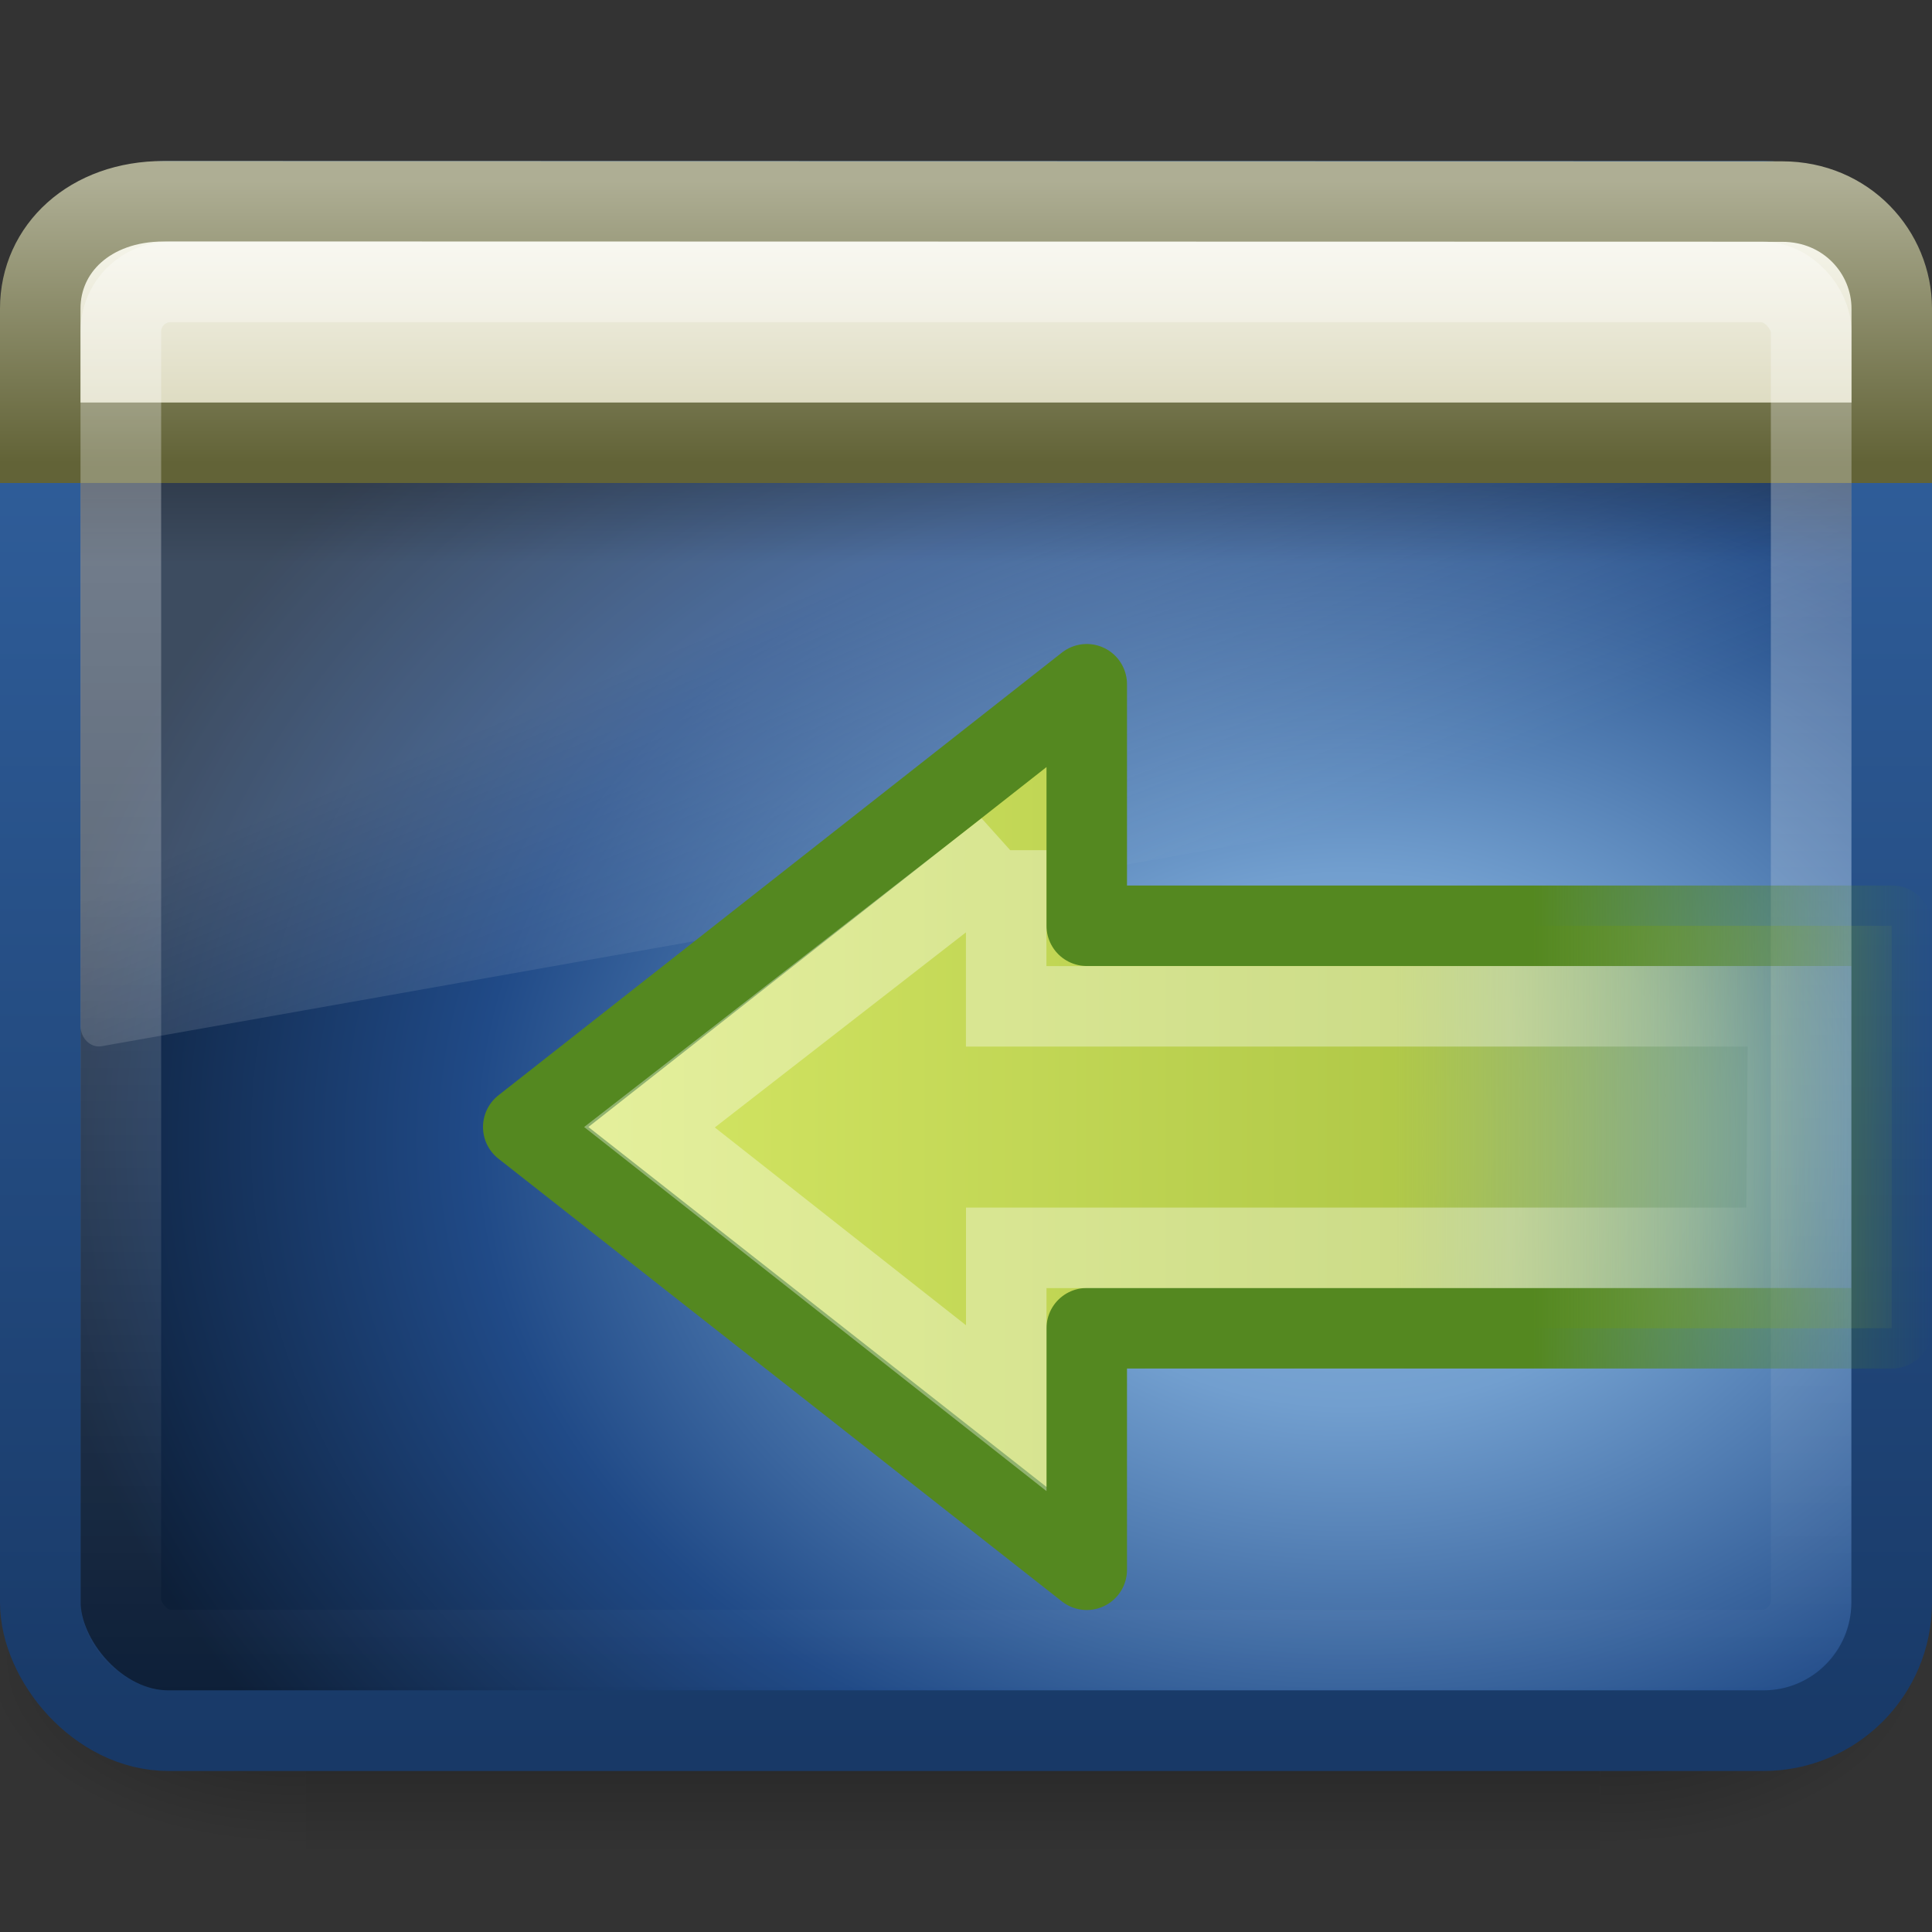 <?xml version="1.0" encoding="UTF-8"?>
<!-- Created with Inkscape (http://www.inkscape.org/) -->
<svg id="svg2638" width="24" height="24" version="1.0" xmlns="http://www.w3.org/2000/svg" xmlns:xlink="http://www.w3.org/1999/xlink">
 <rect width="100%" height="100%" fill="#333333" stroke="none"/>
 <defs id="defs2640">
  <linearGradient id="linearGradient3109" x1="3.888" x2="-8.798" y1="26.023" y2="26.023" gradientTransform="matrix(-.284 0 0 .251 19.857 7.502)" gradientUnits="userSpaceOnUse">
   <stop id="stop4224" style="stop-color:#fff" offset="0"/>
   <stop id="stop4226" style="stop-color:#fff;stop-opacity:0" offset="1"/>
  </linearGradient>
  <linearGradient id="linearGradient3114" x1="41.264" x2="41.264" y1="34.391" y2="25.534" gradientTransform="matrix(0 -.524 -.558 0 38.236 35.627)" gradientUnits="userSpaceOnUse">
   <stop id="stop3482" style="stop-color:#548820" offset="0"/>
   <stop id="stop3484" style="stop-color:#548820;stop-opacity:0" offset="1"/>
  </linearGradient>
  <linearGradient id="linearGradient3112" x1="64.175" x2="3.612" y1="22.985" y2="22.985" gradientTransform="matrix(.281 0 0 .264 5.986 7.935)" gradientUnits="userSpaceOnUse">
   <stop id="stop3120" style="stop-color:#8cab2a;stop-opacity:0" offset="0"/>
   <stop id="stop3122" style="stop-color:#b1c948" offset=".394"/>
   <stop id="stop3124" style="stop-color:#d7e866" offset="1"/>
  </linearGradient>
  <radialGradient id="radialGradient3931" cx="605.71" cy="486.65" r="117.14" gradientTransform="matrix(-2.774 0 0 1.97 112.76 -872.89)" gradientUnits="userSpaceOnUse" xlink:href="#linearGradient5060"/>
  <linearGradient id="linearGradient5060">
   <stop id="stop5062" offset="0"/>
   <stop id="stop5064" style="stop-opacity:0" offset="1"/>
  </linearGradient>
  <radialGradient id="radialGradient2662" cx="605.71" cy="486.65" r="117.14" gradientTransform="matrix(2.774 0 0 1.97 -1891.6 -872.89)" gradientUnits="userSpaceOnUse" xlink:href="#linearGradient5060"/>
  <linearGradient id="linearGradient2660" x1="302.86" x2="302.86" y1="366.65" y2="609.51" gradientTransform="matrix(2.774 0 0 1.97 -1892.2 -872.89)" gradientUnits="userSpaceOnUse">
   <stop id="stop5050" style="stop-opacity:0" offset="0"/>
   <stop id="stop5056" offset=".5"/>
   <stop id="stop5052" style="stop-opacity:0" offset="1"/>
  </linearGradient>
  <linearGradient id="linearGradient2432" x1="22.763" x2="22.763" y1="-4.877" y2="43.844" gradientTransform="matrix(.466 0 0 .435 .81 1.987)" gradientUnits="userSpaceOnUse">
   <stop id="stop2240" style="stop-color:#fff" offset="0"/>
   <stop id="stop2242" style="stop-color:#fff;stop-opacity:0" offset="1"/>
  </linearGradient>
  <linearGradient id="linearGradient2436" x1="33.579" x2="33.579" y1="5.709" y2="16.323" gradientTransform="matrix(.416 0 0 .33 -1.421 .366)" gradientUnits="userSpaceOnUse">
   <stop id="stop2538" style="stop-color:#fdfdf8" offset="0"/>
   <stop id="stop2540" style="stop-color:#d6d3b4" offset="1"/>
  </linearGradient>
  <linearGradient id="linearGradient2438" x1="16.916" x2="16.916" y1="7.001" y2="14" gradientTransform="matrix(.511 0 0 .5 -.266 -1.251)" gradientUnits="userSpaceOnUse">
   <stop id="stop2531" style="stop-color:#aeae94" offset="0"/>
   <stop id="stop2533" style="stop-color:#626337" offset="1"/>
  </linearGradient>
  <linearGradient id="linearGradient2441" x1="24.683" x2="24.683" y1="9.242" y2="13.523" gradientTransform="matrix(.478 0 0 .234 .528 3.837)" gradientUnits="userSpaceOnUse">
   <stop id="stop3284" offset="0"/>
   <stop id="stop3286" style="stop-opacity:0" offset="1"/>
  </linearGradient>
  <linearGradient id="linearGradient2444" x1="16.626" x2="20.055" y1="15.298" y2="24.628" gradientTransform="matrix(.479 0 0 .536 .506 -.199)" gradientUnits="userSpaceOnUse">
   <stop id="stop2687" style="stop-color:#fff" offset="0"/>
   <stop id="stop2689" style="stop-color:#fff;stop-opacity:0" offset="1"/>
  </linearGradient>
  <radialGradient id="radialGradient2447" cx="26.617" cy="-2.064" r="23" gradientTransform="matrix(0 -.547 .714 0 18.23 28.719)" gradientUnits="userSpaceOnUse">
   <stop id="stop2749" style="stop-color:#8fb3d9" offset="0"/>
   <stop id="stop2751" style="stop-color:#729fcf" offset=".262"/>
   <stop id="stop2753" style="stop-color:#204a87" offset=".661"/>
   <stop id="stop2755" style="stop-color:#0d1f38" offset="1"/>
  </radialGradient>
  <linearGradient id="linearGradient2449" x1="10.014" x2="10.014" y1="44.96" y2="2.877" gradientTransform="matrix(.489 0 0 .464 .37 .86)" gradientUnits="userSpaceOnUse">
   <stop id="stop2759" style="stop-color:#183967" offset="0"/>
   <stop id="stop2761" style="stop-color:#3465a4" offset="1"/>
  </linearGradient>
 </defs>
 <g id="g5022" transform="matrix(.012 0 0 .01 22.513 19.754)">
  <rect id="rect2969" x="-1559.3" y="-150.7" width="1339.6" height="478.36" style="fill:url(#linearGradient2660);opacity:.402"/>
  <path id="path2971" d="m-219.62-150.68v478.33c142.87 0.9 345.4-107.17 345.4-239.2 0-132.03-159.44-239.13-345.4-239.13z" style="fill:url(#radialGradient2662);opacity:.402"/>
  <path id="path2973" d="m-1559.3-150.68v478.33c-142.87 0.9-345.4-107.17-345.4-239.2 0-132.03 159.44-239.13 345.4-239.13z" style="fill:url(#radialGradient3931);opacity:.402"/>
 </g>
 <rect id="rect1316" x=".501" y="2.501" width="22.998" height="18.998" rx="1.592" ry="1.592" style="fill-rule:evenodd;fill:url(#radialGradient2447);stroke-linecap:round;stroke-linejoin:round;stroke-width:1.002;stroke:url(#linearGradient2449)"/>
 <path id="path2976" d="m2.048 3c-0.579 0-1.048 0.525-1.048 1.172v8.575c0.001 0.072 0.03 0.14 0.078 0.188 0.048 0.048 0.112 0.071 0.176 0.063l21.551-3.819c0.111-0.02 0.193-0.126 0.195-0.251v-4.756c0-0.648-0.469-1.172-1.048-1.172h-19.905z" style="fill-rule:evenodd;fill:url(#linearGradient2444);opacity:.2"/>
 <rect id="rect1436" x="1" y="6" width="22" height="1" rx="0" ry="0" style="fill-rule:evenodd;fill:url(#linearGradient2441);opacity:.2"/>
 <path id="rect2311" d="m2.034 2.5s20.105 0.004 20.105 0.004c0.8 0 1.361 0.631 1.361 1.329v1.667h-23v-1.667c0-0.744 0.618-1.333 1.533-1.333z" style="fill-rule:evenodd;fill:url(#linearGradient2436);stroke:url(#linearGradient2438)"/>
 <rect id="rect2232" x="1.501" y="3.501" width="20.998" height="16.998" rx=".618" ry=".618" style="fill:none;opacity:.4;stroke-linecap:round;stroke-linejoin:round;stroke-width:1.002;stroke:url(#linearGradient2432)"/>
 <path id="path4348" d="m13.5 8.5-7 5.5 7 5.5v-3h10v-5h-10v-3 0z" style="fill:url(#linearGradient3112);stroke-linecap:round;stroke-linejoin:round;stroke:url(#linearGradient3114)"/>
 <path id="path4360" d="m12.5 10.56-4.432 3.443 4.432 3.49v-1.992h9.688l0.027-3h-9.716v-1.94h1e-6z" style="fill:none;opacity:.354;stroke:url(#linearGradient3109)"/>
</svg>
